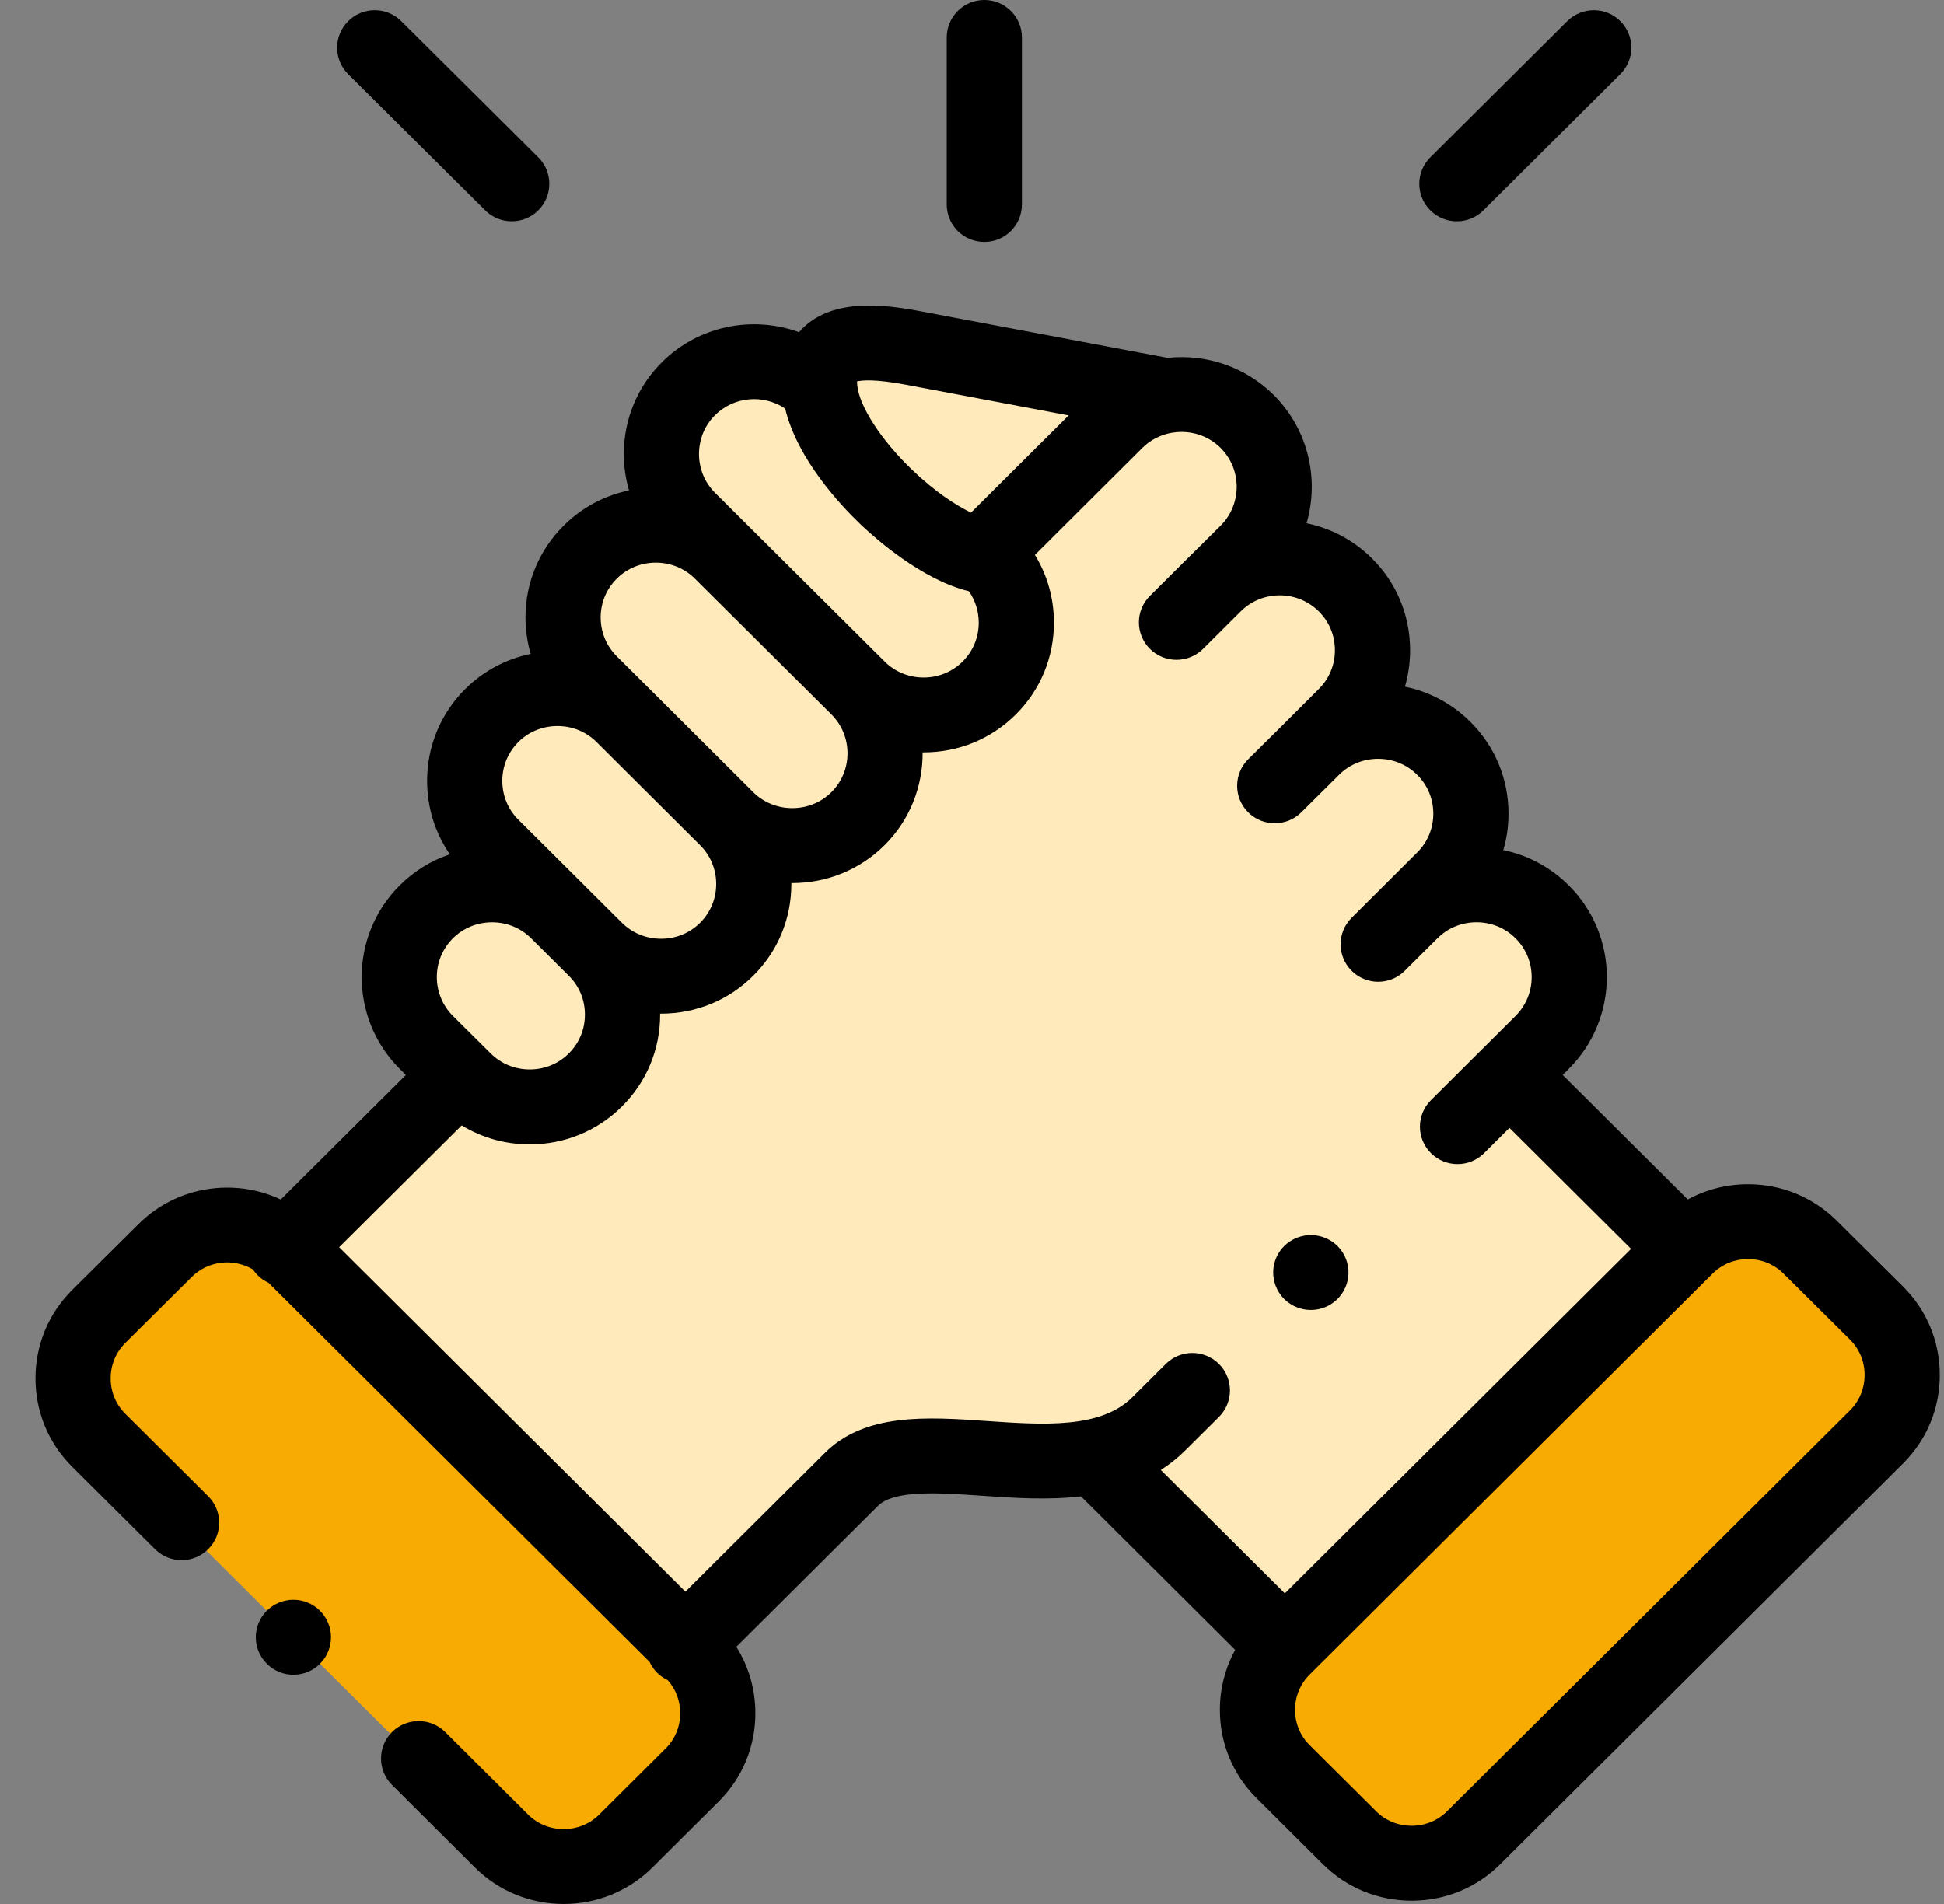 <svg width="49" height="48" viewBox="0 0 49 48" fill="none" xmlns="http://www.w3.org/2000/svg">
<rect x="0" y="0" width="49" height="48" fill="#808080" stroke="none"/>
<path fill-rule="evenodd" clip-rule="evenodd" d="M37.146 46.33L47.301 36.223C48.162 35.366 48.162 33.962 47.301 33.105L45.627 31.441C44.765 30.584 43.358 30.584 42.497 31.441L42.451 31.484L32.384 41.503L32.342 41.548C31.48 42.406 31.48 43.807 32.342 44.664L34.016 46.33C34.187 46.5 34.381 46.638 34.589 46.741H36.573C36.781 46.638 36.973 46.5 37.146 46.33Z" fill="#F8AB02"/>
<path fill-rule="evenodd" clip-rule="evenodd" d="M32.384 41.503L42.451 31.483L38.047 27.1C31.451 23.377 26.111 31.91 27.58 36.721L32.384 41.503Z" fill="#FFEABC"/>
<path fill-rule="evenodd" clip-rule="evenodd" d="M13.048 46.741H15.031C15.239 46.638 15.431 46.5 15.604 46.33L17.279 44.664C18.14 43.806 18.14 42.405 17.279 41.548L17.233 41.503L7.166 31.484L7.124 31.441C6.263 30.584 4.852 30.584 3.991 31.441L2.319 33.105C1.458 33.962 1.458 35.366 2.319 36.223L12.472 46.33C12.645 46.5 12.84 46.638 13.048 46.741Z" fill="#F8AB02"/>
<path fill-rule="evenodd" clip-rule="evenodd" d="M29.212 35.891L35.429 29.706L38.047 27.1L38.871 26.28C39.78 25.372 39.78 23.892 38.871 22.987C37.962 22.079 36.471 22.079 35.562 22.987L36.392 22.159C37.303 21.254 37.303 19.771 36.392 18.866C35.482 17.959 33.992 17.959 33.083 18.866L33.912 18.038C34.824 17.133 34.824 15.65 33.912 14.745C33.003 13.84 31.513 13.84 30.604 14.745L31.435 13.92C32.344 13.012 32.344 11.532 31.435 10.624C30.884 10.078 30.121 9.86 29.404 9.977C28.935 10.051 28.484 10.266 28.124 10.624L24.81 13.925L24.917 14.031L24.935 14.05C25.845 14.955 25.845 16.438 24.935 17.343C24.026 18.25 22.536 18.25 21.627 17.343C22.536 18.25 22.536 19.731 21.627 20.639C20.715 21.544 19.227 21.544 18.316 20.639C19.227 21.544 19.227 23.027 18.316 23.932C17.407 24.837 15.919 24.837 15.007 23.932C15.919 24.837 15.919 26.32 15.007 27.225C14.098 28.132 12.608 28.132 11.698 27.225L11.573 27.1L7.166 31.484L17.233 41.503L21.44 37.316C22.632 36.087 25.423 37.162 27.58 36.722C28.194 36.597 28.753 36.347 29.212 35.891Z" fill="#FFEABC"/>
<path fill-rule="evenodd" clip-rule="evenodd" d="M21.627 17.343C22.536 18.25 24.026 18.25 24.936 17.343C25.845 16.438 25.845 14.955 24.936 14.05L24.917 14.031C23.512 13.93 20.825 11.502 20.665 9.799C19.753 8.891 18.265 8.891 17.354 9.799C16.444 10.704 16.444 12.187 17.354 13.092L18.185 13.92L21.627 17.343Z" fill="#FFEABC"/>
<path fill-rule="evenodd" clip-rule="evenodd" d="M18.316 20.639C19.227 21.543 20.715 21.543 21.627 20.639C22.536 19.731 22.536 18.25 21.627 17.343L18.185 13.92C17.273 13.012 15.786 13.012 14.877 13.92C13.965 14.825 13.965 16.305 14.877 17.213L15.706 18.038L18.316 20.639Z" fill="#FFEABC"/>
<path fill-rule="evenodd" clip-rule="evenodd" d="M15.007 23.931C15.919 24.836 17.407 24.836 18.316 23.931C19.228 23.027 19.228 21.543 18.316 20.638L15.706 18.038C14.797 17.133 13.306 17.133 12.397 18.038C11.485 18.945 11.485 20.426 12.397 21.334L14.058 22.987L15.007 23.931Z" fill="#FFEABC"/>
<path fill-rule="evenodd" clip-rule="evenodd" d="M11.698 27.224C12.608 28.132 14.098 28.132 15.007 27.224C15.919 26.32 15.919 24.836 15.007 23.931L14.058 22.987C13.146 22.079 11.659 22.079 10.747 22.987C9.838 23.892 9.838 25.372 10.747 26.28L11.573 27.1L11.698 27.224Z" fill="#FFEABC"/>
<path fill-rule="evenodd" clip-rule="evenodd" d="M24.81 13.925L28.124 10.624C28.484 10.266 28.934 10.051 29.404 9.977L23.003 8.769C21.739 8.53 20.542 8.522 20.664 9.799C20.824 11.502 23.512 13.93 24.917 14.031L24.81 13.925Z" fill="#FFEABC"/>
<path d="M24.81 6.099C25.334 6.099 25.758 5.677 25.758 5.155V0.944C25.758 0.423 25.334 0 24.81 0C24.287 0 23.863 0.423 23.863 0.944V5.155C23.863 5.677 24.287 6.099 24.81 6.099Z" fill="black"/>
<path d="M47.97 32.437L46.296 30.773C45.701 30.181 44.907 29.854 44.062 29.854C43.521 29.854 43.002 29.988 42.542 30.239L39.388 27.1L39.541 26.947C40.821 25.67 40.821 23.593 39.541 22.32C39.084 21.864 38.514 21.559 37.892 21.431C37.978 21.137 38.023 20.828 38.023 20.513C38.023 19.636 37.681 18.813 37.062 18.199C36.605 17.743 36.035 17.439 35.413 17.311C35.498 17.016 35.543 16.708 35.543 16.392C35.543 15.515 35.202 14.693 34.582 14.077C34.114 13.611 33.538 13.316 32.934 13.191C33.257 12.08 32.981 10.831 32.104 9.956C31.374 9.231 30.384 8.92 29.429 9.021L23.179 7.842C22.226 7.662 21.035 7.543 20.284 8.226C20.237 8.269 20.188 8.318 20.141 8.374C18.976 7.95 17.617 8.202 16.684 9.131C16.065 9.747 15.724 10.569 15.724 11.446C15.724 11.761 15.769 12.07 15.854 12.364C15.233 12.492 14.664 12.796 14.208 13.251C13.588 13.867 13.246 14.688 13.245 15.563C13.245 15.88 13.29 16.189 13.376 16.484C12.755 16.612 12.184 16.915 11.727 17.37C11.107 17.988 10.766 18.81 10.766 19.686C10.766 20.357 10.967 20.997 11.339 21.537C10.869 21.695 10.438 21.96 10.077 22.319C8.797 23.593 8.796 25.67 10.078 26.949L10.231 27.101L7.077 30.239C5.904 29.689 4.46 29.895 3.493 30.858L1.818 32.522C1.222 33.115 0.894 33.906 0.894 34.749C0.894 35.592 1.222 36.383 1.818 36.976L3.908 39.056C4.278 39.425 4.878 39.424 5.248 39.055C5.618 38.687 5.617 38.089 5.247 37.72L3.157 35.64C2.92 35.404 2.789 35.087 2.789 34.749C2.789 34.41 2.92 34.094 3.156 33.858L4.831 32.194C5.25 31.777 5.89 31.715 6.377 32.005C6.411 32.057 6.45 32.105 6.496 32.151C6.577 32.232 6.67 32.294 6.768 32.339L16.373 41.897C16.419 41.996 16.481 42.089 16.563 42.17C16.642 42.25 16.733 42.311 16.83 42.356C17.033 42.585 17.145 42.878 17.145 43.189C17.145 43.528 17.014 43.844 16.777 44.08L15.104 45.746C14.61 46.236 13.805 46.236 13.312 45.747L11.222 43.664C10.852 43.296 10.252 43.296 9.882 43.664C9.512 44.033 9.512 44.631 9.882 44.999L11.974 47.084C12.59 47.695 13.398 48 14.207 48C15.016 48 15.825 47.694 16.442 47.083L18.116 45.416C18.712 44.824 19.04 44.033 19.04 43.189C19.04 42.588 18.872 42.013 18.56 41.517L22.11 37.984C22.113 37.98 22.117 37.976 22.121 37.972C22.528 37.554 23.66 37.632 24.755 37.708C25.532 37.762 26.399 37.822 27.247 37.724L31.134 41.594C30.883 42.051 30.748 42.568 30.748 43.106C30.748 43.948 31.076 44.739 31.672 45.332L33.346 46.998C33.942 47.591 34.735 47.917 35.581 47.917C36.426 47.917 37.22 47.591 37.815 46.998L47.97 36.891C48.566 36.298 48.894 35.507 48.894 34.664C48.894 33.821 48.566 33.03 47.97 32.437ZM22.826 9.697L26.936 10.473L24.476 12.923C24.096 12.741 23.574 12.401 23.002 11.855C22.219 11.109 21.658 10.247 21.608 9.709C21.607 9.709 21.607 9.709 21.607 9.708C21.607 9.708 21.607 9.708 21.607 9.708C21.604 9.669 21.603 9.639 21.603 9.615C21.727 9.585 22.056 9.552 22.826 9.697ZM18.023 10.467C18.503 9.989 19.248 9.934 19.791 10.3C20.098 11.584 21.198 12.748 21.692 13.22C22.059 13.569 23.235 14.617 24.422 14.905C24.582 15.134 24.67 15.408 24.67 15.697C24.67 16.068 24.526 16.416 24.265 16.676C24.004 16.936 23.655 17.08 23.281 17.08C22.907 17.08 22.558 16.936 22.296 16.675L22.296 16.675L22.296 16.674L18.023 12.424C17.762 12.165 17.619 11.817 17.619 11.446C17.619 11.074 17.762 10.726 18.023 10.467ZM15.547 14.587C15.808 14.327 16.157 14.184 16.53 14.184C16.903 14.184 17.253 14.327 17.516 14.588L20.956 18.01C21.498 18.551 21.498 19.431 20.958 19.97C20.696 20.23 20.346 20.373 19.971 20.373C19.597 20.373 19.247 20.23 18.985 19.971L18.985 19.971L16.375 17.37C16.371 17.366 16.367 17.363 16.363 17.358L15.546 16.545C15.284 16.284 15.14 15.936 15.14 15.565C15.14 15.194 15.284 14.848 15.547 14.587ZM13.067 18.706C13.327 18.447 13.677 18.304 14.051 18.304C14.422 18.304 14.769 18.445 15.029 18.7L17.647 21.308C17.908 21.567 18.052 21.914 18.052 22.285C18.052 22.656 17.908 23.003 17.646 23.264C17.385 23.523 17.036 23.666 16.663 23.666C16.288 23.666 15.938 23.523 15.677 23.264L14.727 22.319C14.727 22.319 14.727 22.319 14.727 22.318L13.067 20.666C12.805 20.405 12.661 20.057 12.661 19.686C12.661 19.315 12.805 18.967 13.067 18.706ZM11.416 23.655C11.678 23.394 12.029 23.251 12.402 23.251C12.776 23.251 13.126 23.394 13.388 23.655L14.338 24.601C14.6 24.86 14.743 25.207 14.743 25.578C14.743 25.95 14.6 26.297 14.336 26.558C14.076 26.818 13.726 26.961 13.353 26.961C12.979 26.961 12.63 26.818 12.367 26.556L12.248 26.438C12.247 26.436 12.245 26.435 12.244 26.433C12.242 26.431 12.24 26.43 12.238 26.428L11.417 25.613C10.876 25.072 10.875 24.194 11.416 23.655ZM30.725 34.386C30.355 34.017 29.755 34.016 29.385 34.385L28.542 35.224C27.741 36.022 26.29 35.921 24.886 35.824C23.362 35.719 21.785 35.61 20.766 36.653L17.276 40.127L8.549 31.443L11.637 28.371C12.148 28.683 12.737 28.85 13.353 28.85C14.233 28.85 15.059 28.509 15.676 27.894C16.297 27.278 16.639 26.456 16.639 25.578C16.639 25.57 16.638 25.562 16.638 25.554C16.646 25.554 16.654 25.555 16.663 25.555C17.542 25.555 18.367 25.215 18.984 24.601C19.605 23.985 19.947 23.162 19.947 22.285C19.947 22.277 19.947 22.269 19.947 22.261C19.955 22.261 19.963 22.262 19.971 22.262C20.851 22.262 21.676 21.923 22.298 21.306C22.943 20.662 23.262 19.814 23.256 18.967C23.265 18.967 23.273 18.968 23.282 18.968C24.162 18.968 24.988 18.628 25.605 18.011C26.224 17.395 26.565 16.573 26.565 15.697C26.565 15.084 26.398 14.498 26.086 13.99L28.793 11.293C28.994 11.093 29.243 10.968 29.504 10.916C29.532 10.913 29.56 10.908 29.588 10.903C30.006 10.845 30.445 10.974 30.765 11.291C31.307 11.832 31.307 12.712 30.767 13.251L29.943 14.069C29.94 14.072 29.937 14.074 29.934 14.077L28.985 15.022C28.614 15.39 28.614 15.988 28.984 16.357C29.354 16.726 29.954 16.726 30.324 16.358L31.151 15.534C31.152 15.534 31.152 15.534 31.152 15.534L31.277 15.409C31.82 14.873 32.701 14.874 33.243 15.414C33.505 15.673 33.648 16.02 33.648 16.392C33.648 16.763 33.505 17.11 33.241 17.371L32.412 18.199C32.412 18.199 32.412 18.199 32.412 18.2L31.462 19.142C31.092 19.51 31.09 20.108 31.46 20.477C31.829 20.846 32.429 20.848 32.8 20.48L33.753 19.533C34.014 19.273 34.363 19.13 34.737 19.13C35.111 19.13 35.46 19.273 35.723 19.535C35.984 19.794 36.128 20.141 36.128 20.512C36.128 20.884 35.984 21.231 35.721 21.491L34.068 23.139C33.699 23.508 33.699 24.106 34.069 24.474C34.254 24.659 34.496 24.751 34.738 24.751C34.981 24.751 35.224 24.659 35.408 24.474L36.219 23.667C36.223 23.662 36.228 23.658 36.233 23.654C36.493 23.394 36.843 23.25 37.217 23.25C37.59 23.25 37.94 23.394 38.201 23.655C38.742 24.194 38.742 25.072 38.201 25.612L37.378 26.432C37.377 26.432 37.377 26.432 37.377 26.433C37.376 26.433 37.376 26.433 37.376 26.433L36.069 27.735C35.698 28.103 35.698 28.701 36.068 29.07C36.253 29.255 36.495 29.347 36.738 29.347C36.98 29.347 37.223 29.255 37.408 29.071L38.047 28.434L41.112 31.485L32.386 40.17L29.259 37.058C29.477 36.918 29.686 36.754 29.881 36.559L30.724 35.721C31.094 35.352 31.095 34.754 30.725 34.386ZM46.631 35.555L36.476 45.662C36.239 45.898 35.921 46.029 35.581 46.029C35.241 46.029 34.923 45.898 34.686 45.662L33.011 43.995C32.774 43.759 32.643 43.444 32.643 43.106C32.643 42.768 32.774 42.453 33.011 42.216L43.166 32.109C43.404 31.873 43.722 31.742 44.062 31.742C44.401 31.742 44.719 31.873 44.958 32.11L46.631 33.773C46.869 34.009 46.999 34.325 46.999 34.664C46.999 35.002 46.869 35.319 46.631 35.555Z" fill="black"/>
<path d="M12.229 5.303C12.414 5.487 12.656 5.579 12.899 5.579C13.141 5.579 13.384 5.487 13.569 5.302C13.939 4.933 13.938 4.335 13.568 3.967L10.115 0.533C9.745 0.165 9.145 0.165 8.775 0.535C8.406 0.904 8.406 1.501 8.777 1.87L12.229 5.303Z" fill="black"/>
<path d="M36.722 5.579C36.964 5.579 37.206 5.487 37.391 5.303L40.841 1.869C41.212 1.501 41.212 0.903 40.842 0.534C40.472 0.165 39.873 0.165 39.502 0.534L36.052 3.967C35.682 4.336 35.682 4.934 36.051 5.302C36.237 5.487 36.479 5.579 36.722 5.579Z" fill="black"/>
<path d="M6.72 40.613C6.353 40.985 6.358 41.583 6.731 41.948L6.734 41.951C6.918 42.131 7.157 42.221 7.396 42.221C7.641 42.221 7.887 42.126 8.072 41.938C8.439 41.566 8.433 40.967 8.06 40.601C7.687 40.236 7.087 40.241 6.72 40.613Z" fill="black"/>
<path d="M33.042 33.025C33.186 33.025 33.332 32.992 33.469 32.924C33.937 32.689 34.124 32.121 33.889 31.655C33.653 31.19 33.083 31.003 32.616 31.238L32.611 31.24C32.144 31.475 31.959 32.041 32.194 32.507C32.361 32.836 32.695 33.025 33.042 33.025Z" fill="black"/>
</svg>
